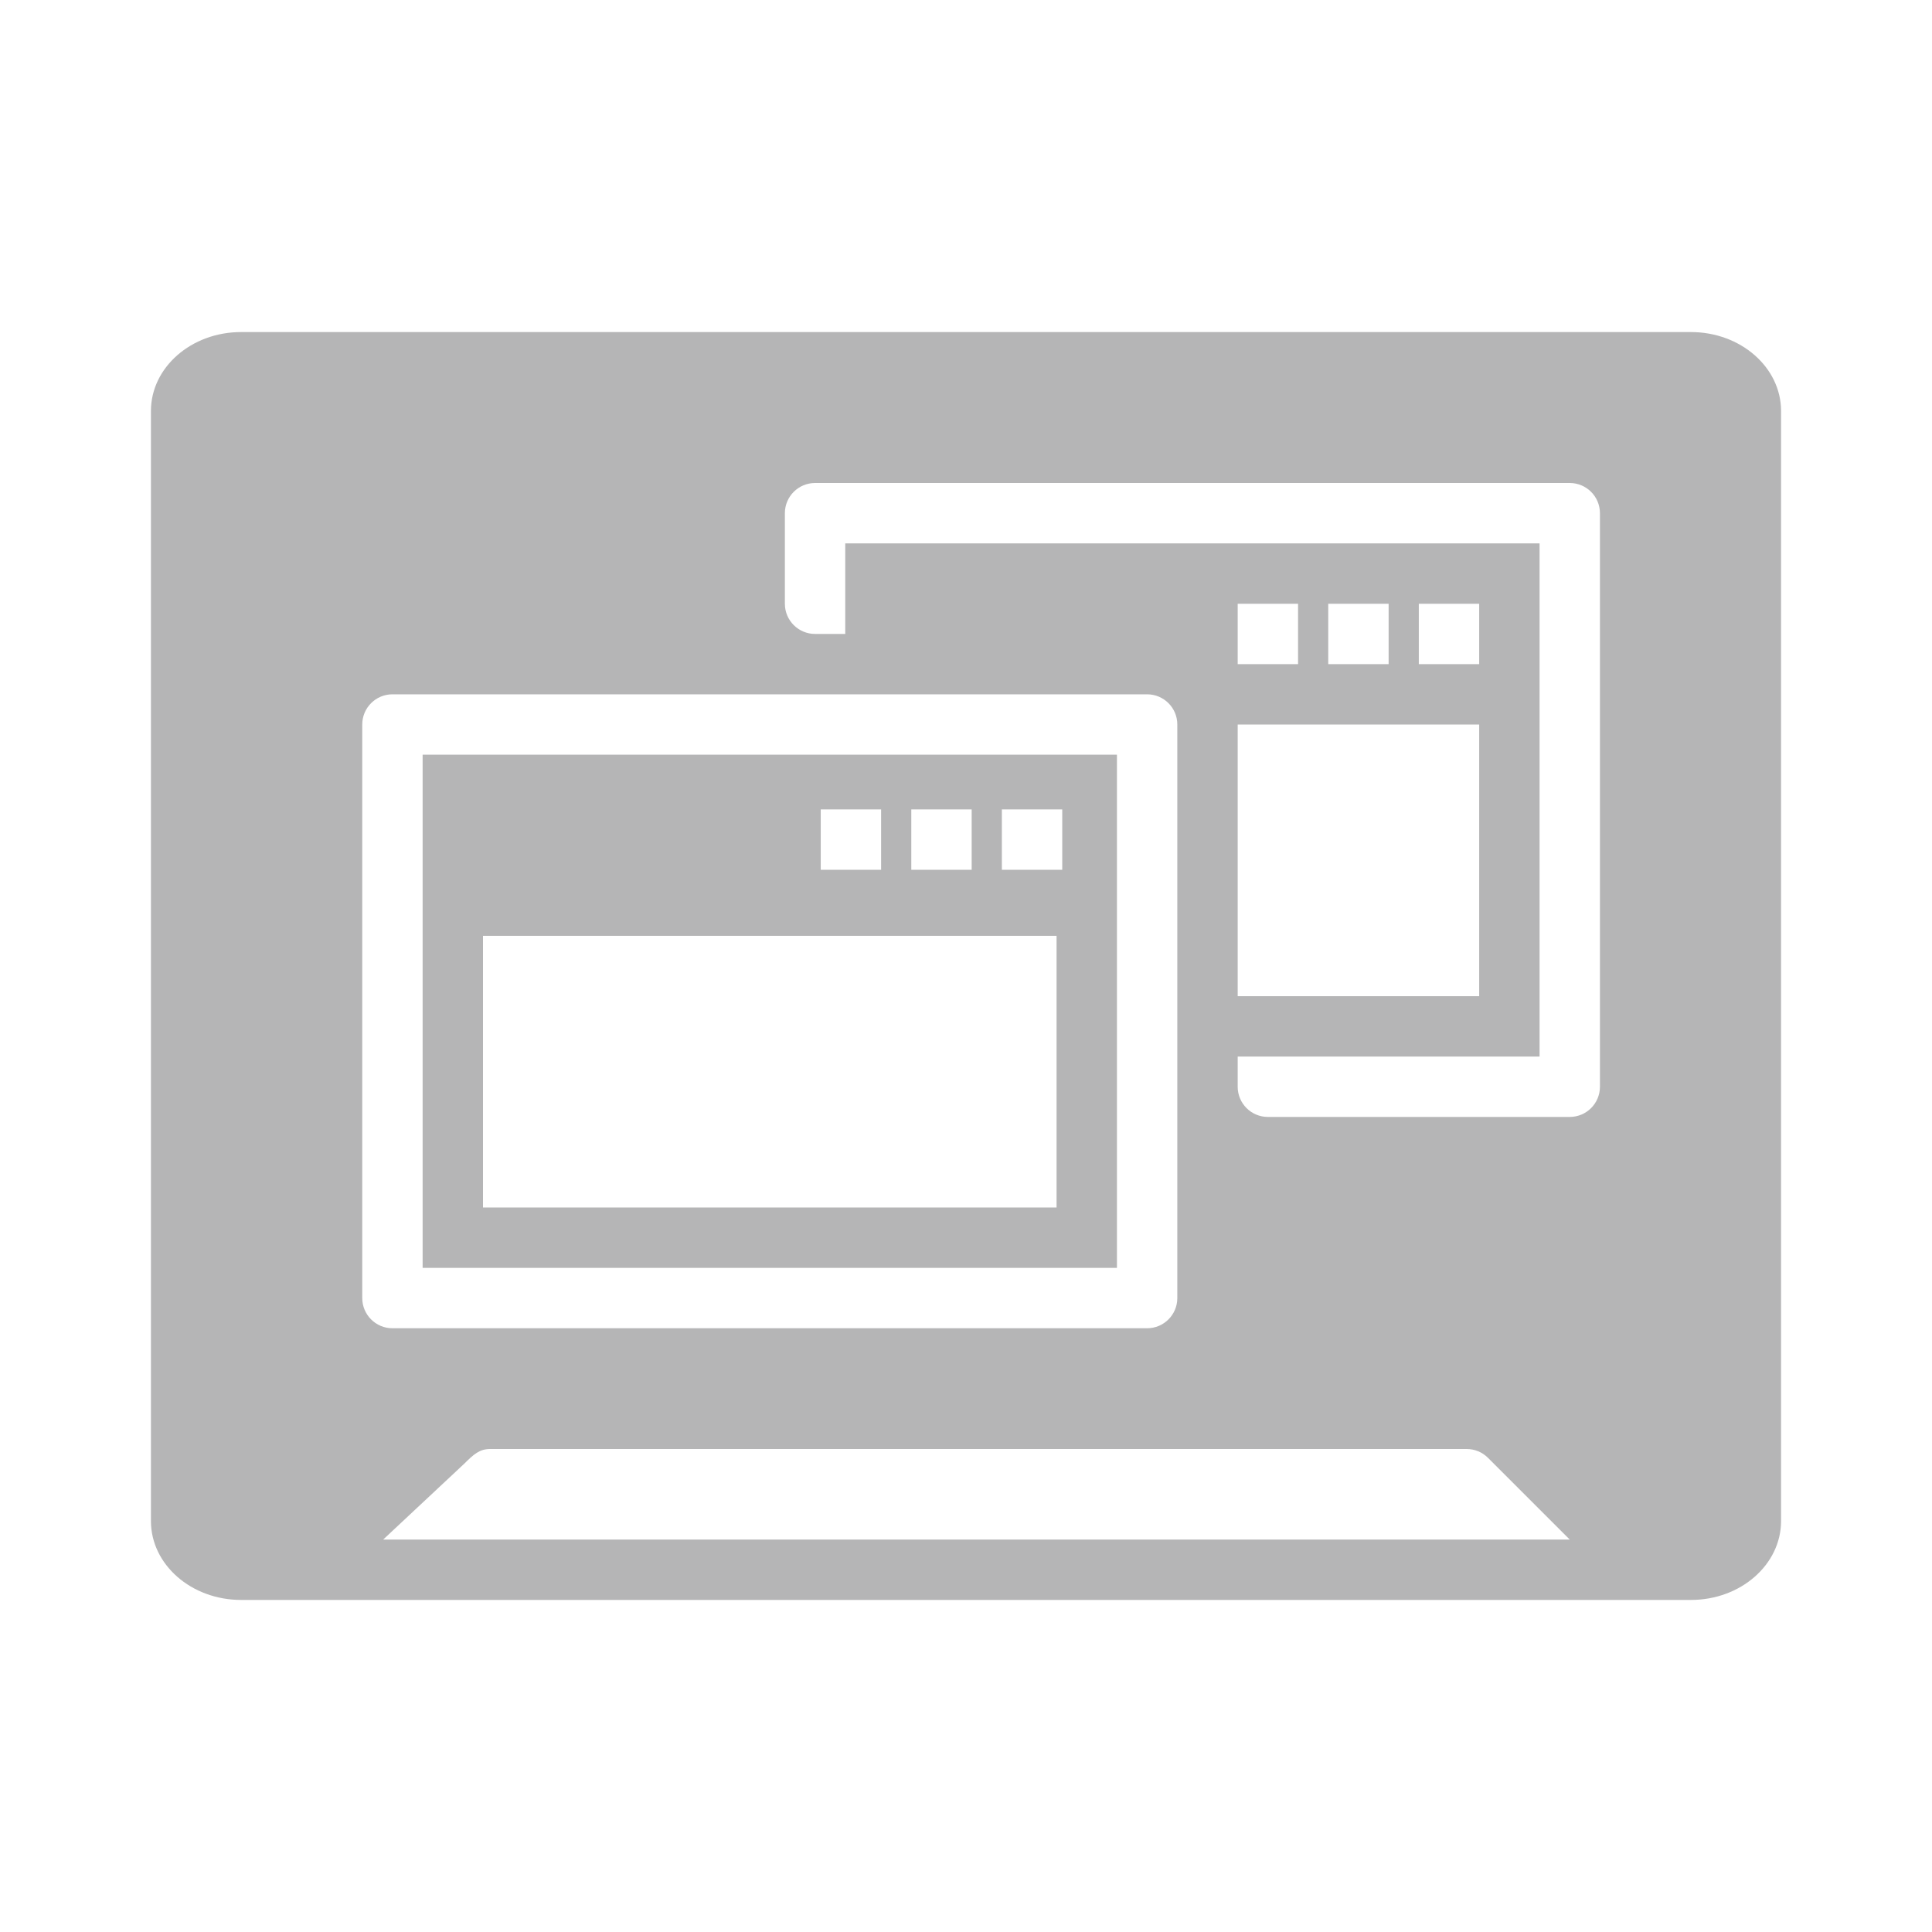 <?xml version="1.0" encoding="iso-8859-1"?>
<!-- Generator: Adobe Illustrator 18.0.0, SVG Export Plug-In . SVG Version: 6.00 Build 0)  -->
<!DOCTYPE svg PUBLIC "-//W3C//DTD SVG 1.1//EN" "http://www.w3.org/Graphics/SVG/1.1/DTD/svg11.dtd">
<svg version="1.1" id="&#x56FE;&#x5C42;_1" xmlns="http://www.w3.org/2000/svg" xmlns:xlink="http://www.w3.org/1999/xlink" x="0px"
	 y="0px" viewBox="0 0 64 64" style="enable-background:new 0 0 64 64;" xml:space="preserve">
<g>
	<path style="fill:#B5B5B6;" d="M56.014,11H7.986C6.337,11,5,12.171,5,13.615v36.771C5,51.829,6.337,53,7.986,53h48.029
		C57.663,53,59,51.829,59,50.385V13.615C59,12.171,57.663,11,56.014,11z M13,23h25c0.552,0,1,0.448,1,1v19c0,0.552-0.448,1-1,1H13
		c-0.552,0-1-0.448-1-1V24C12,23.448,12.448,23,13,23z M49,24v9h-8v-9H49z M44,22v-2h2v2H44z M47,22v-2h2v2H47z M43,22h-2v-2h2V22z
		 M12.693,51l2.685-2.512C15.691,48.176,15.885,48,16.237,48h32.348c0.265,0,0.52,0.105,0.707,0.293L52,51H12.693z M52,37H42
		c-0.552,0-1-0.448-1-1v-1h10V18H28v3h-1c-0.552,0-1-0.448-1-1v-3c0-0.552,0.448-1,1-1h25c0.552,0,1,0.448,1,1v19
		C53,36.552,52.552,37,52,37z"/>
	<path style="fill:#B5B5B6;" d="M14,42h23V25H14V42z M33.188,26.813h2v2h-2V26.813z M30.188,26.813h2v2h-2V26.813z M27.188,26.813h2
		v2h-2V26.813z M16,31h19v9H16V31z"/>
</g>
</svg>
